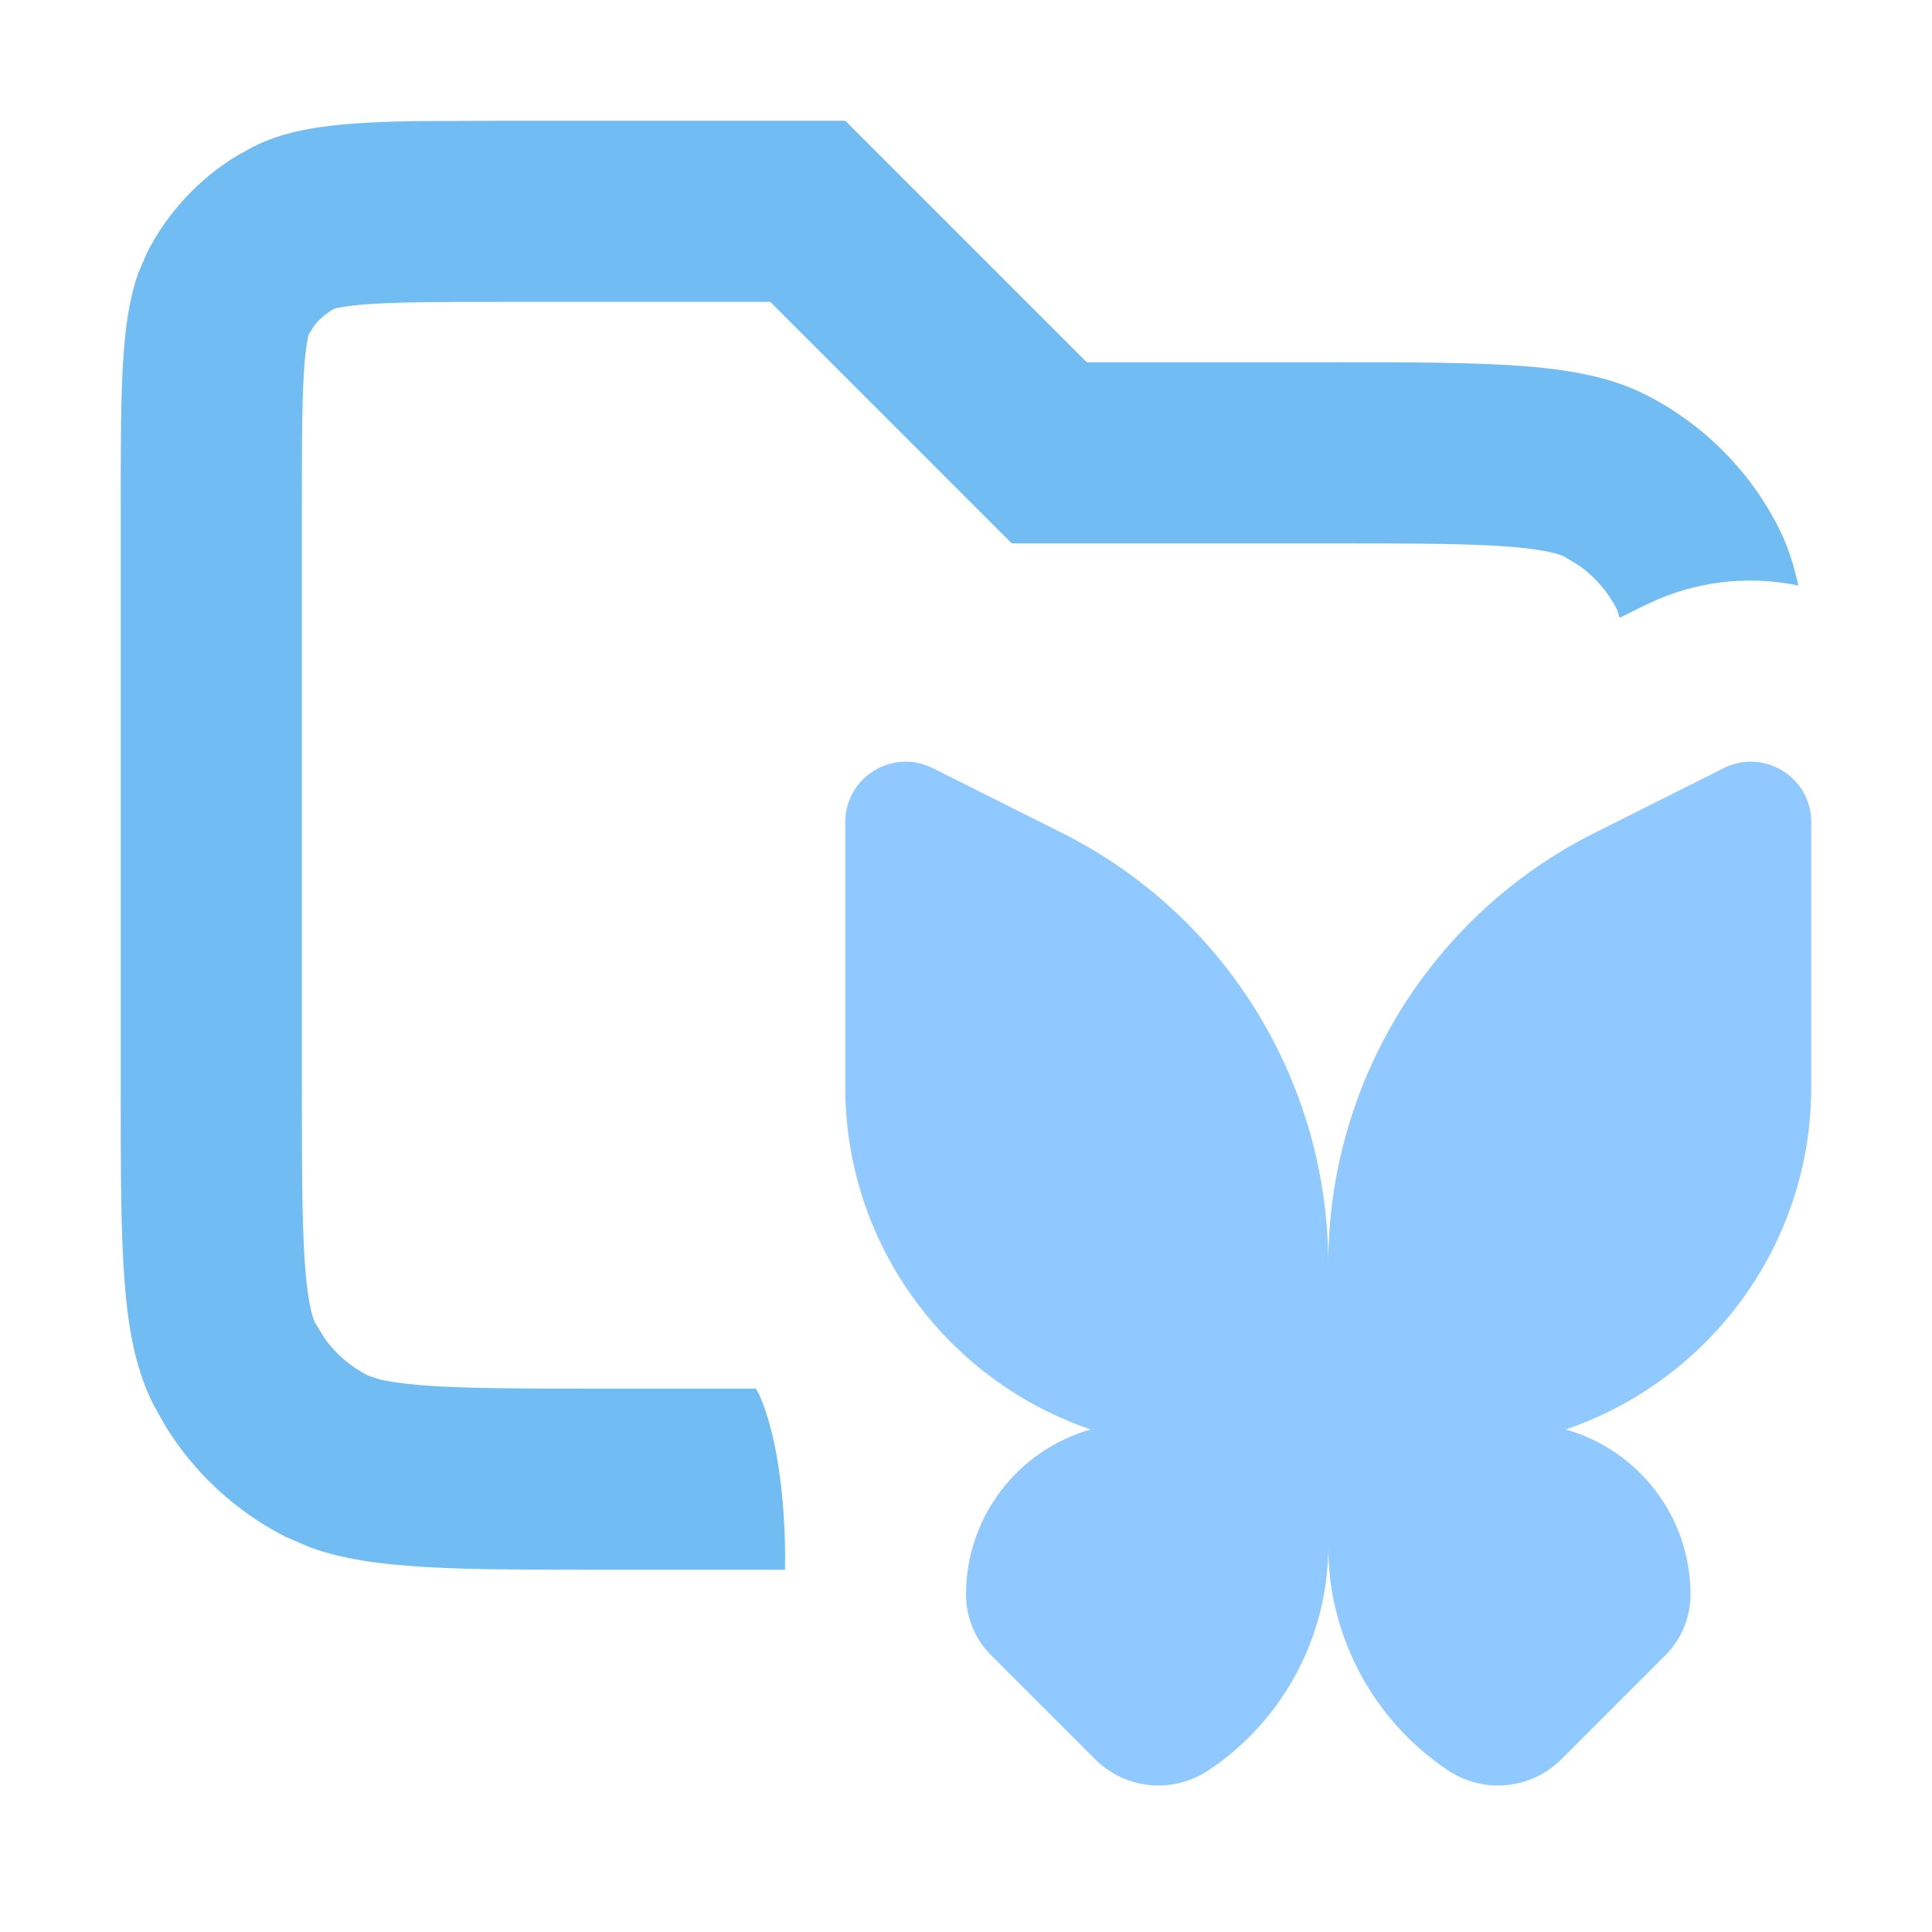 <svg width="16" height="16" viewBox="0 0 16 16" fill="none" xmlns="http://www.w3.org/2000/svg">
<path opacity="0.8" d="M9 3H11C12.4 3 13.1 3 13.635 3.272C14.105 3.512 14.488 3.895 14.727 4.365C14.802 4.51 14.853 4.668 14.893 4.849C14.519 4.772 14.117 4.8 13.73 4.963L13.605 5.021L13.413 5.116L13.391 5.046C13.319 4.905 13.215 4.784 13.088 4.691L12.954 4.609C12.933 4.599 12.844 4.556 12.52 4.529C12.178 4.501 11.725 4.5 11 4.5H8.379L6.379 2.5H4.2C3.616 2.5 3.267 2.501 3.009 2.522C2.888 2.532 2.821 2.544 2.788 2.552L2.773 2.555C2.703 2.591 2.642 2.643 2.596 2.706L2.555 2.773C2.571 2.741 2.542 2.768 2.522 3.009C2.501 3.267 2.5 3.616 2.5 4.2V9C2.5 9.725 2.501 10.178 2.529 10.52C2.556 10.844 2.599 10.933 2.609 10.954L2.691 11.088C2.784 11.215 2.905 11.319 3.046 11.391L3.149 11.425C3.215 11.44 3.318 11.457 3.48 11.471C3.822 11.499 4.275 11.5 5 11.5H6.26C6.298 11.56 6.377 11.742 6.436 12.078C6.489 12.385 6.506 12.719 6.501 13H5C3.775 13 3.086 13 2.574 12.817L2.365 12.727C1.954 12.518 1.609 12.199 1.369 11.808L1.272 11.635C1 11.1 1 10.4 1 9V4.2C1 3.22 1 2.669 1.146 2.26L1.218 2.092C1.386 1.763 1.641 1.487 1.954 1.295L2.092 1.218C2.413 1.054 2.808 1.013 3.458 1.003L4.2 1H7L9 3Z" fill="#4EABEE"/>
<path d="M7 6.809C7 6.437 7.391 6.195 7.724 6.361L8.789 6.895C10.144 7.572 11 8.957 11 10.472C11 8.957 11.856 7.572 13.211 6.895L14.276 6.361C14.609 6.195 15 6.437 15 6.809V9C15 10.318 14.149 11.435 12.967 11.838C13.572 12.01 14 12.563 14 13.205C14 13.394 13.925 13.575 13.792 13.708L12.931 14.569C12.68 14.82 12.288 14.858 11.993 14.662C11.373 14.249 11 13.552 11 12.807C11 13.552 10.627 14.249 10.007 14.662C9.712 14.858 9.32 14.82 9.069 14.569L8.208 13.708C8.075 13.575 8 13.394 8 13.205C8 12.564 8.428 12.01 9.032 11.838C7.851 11.435 7 10.318 7 9V6.809Z" fill="#90C9FF"/>
</svg>
